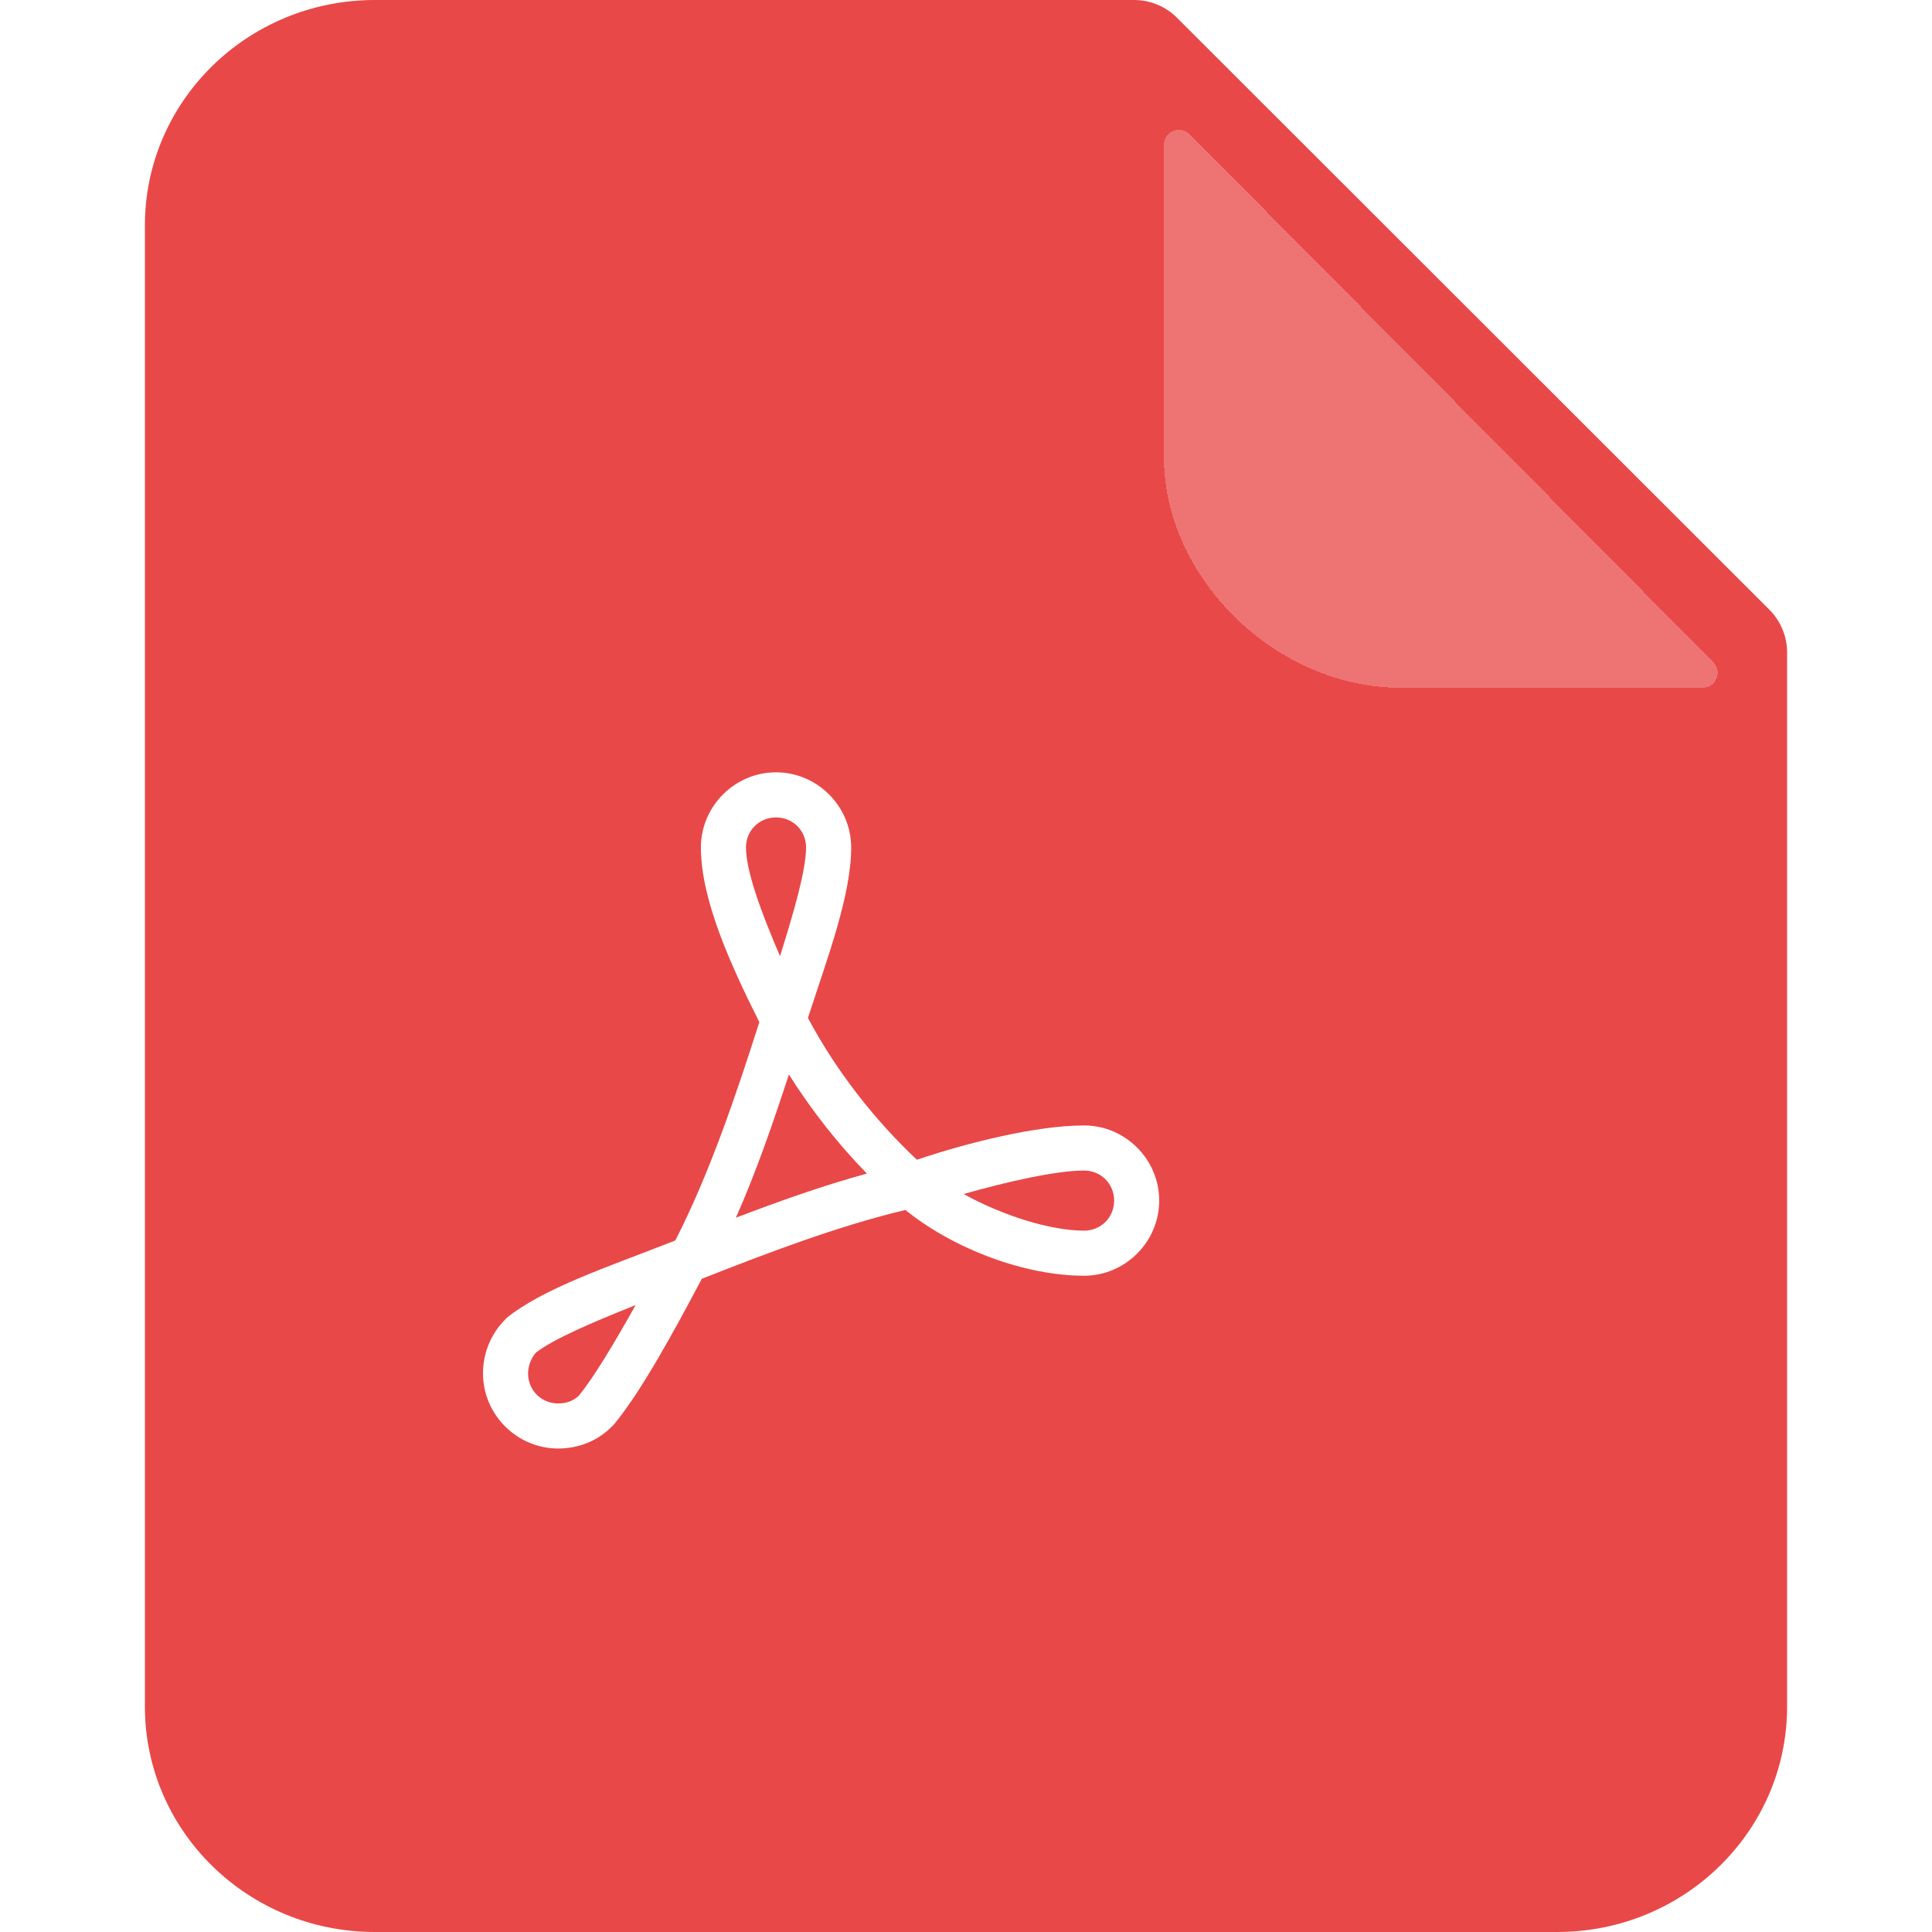 <svg width="64" height="64" viewBox="0 0 64 64" fill="none" xmlns="http://www.w3.org/2000/svg">
<path d="M37.572 0C38.102 0 38.611 0.211 38.986 0.585L58.614 20.198C58.989 20.574 59.2 21.083 59.2 21.613V56.533C59.2 60.657 55.79 64 51.584 64H12.416C8.21 64 4.8 60.657 4.8 56.533V7.467C4.8 3.343 8.21 0 12.416 0H37.572Z" fill="#E94848"/>
<g filter="url(#filter0_d_3266_17019)">
<path d="M56.755 19.932C57.068 20.248 56.844 20.784 56.4 20.784H46.4C42.276 20.784 38.556 17.157 38.556 13.136V2.799C38.556 2.352 39.097 2.129 39.411 2.446L56.755 19.932Z" fill="white" fill-opacity="0.24" shape-rendering="crispEdges"/>
</g>
<path d="M25.707 25.584C24.341 25.584 23.218 26.708 23.218 28.073C23.218 29.771 24.161 31.879 25.154 33.86C24.378 36.291 23.497 38.895 22.37 41.093C20.064 41.998 18.007 42.671 16.77 43.668C16.751 43.688 16.733 43.708 16.716 43.73C16.264 44.192 16 44.821 16 45.496C16 46.861 17.123 47.984 18.489 47.984C19.155 47.984 19.798 47.736 20.262 47.261C20.278 47.249 20.294 47.236 20.309 47.222C21.219 46.135 22.293 44.163 23.249 42.361C25.453 41.494 27.763 40.612 29.992 40.082C31.619 41.394 33.974 42.26 35.911 42.26C37.277 42.26 38.4 41.137 38.4 39.771C38.4 38.405 37.277 37.282 35.911 37.282C34.357 37.282 32.1 37.837 30.373 38.418C28.974 37.104 27.689 35.464 26.764 33.72C27.425 31.686 28.196 29.651 28.196 28.073C28.196 26.708 27.072 25.584 25.707 25.584ZM25.707 27.078C26.265 27.078 26.702 27.515 26.702 28.073C26.702 28.82 26.302 30.196 25.839 31.674C25.22 30.236 24.711 28.856 24.711 28.073C24.711 27.515 25.148 27.078 25.707 27.078ZM26.134 35.594C26.883 36.785 27.76 37.893 28.717 38.877C27.241 39.28 25.799 39.797 24.377 40.339C25.064 38.788 25.614 37.179 26.134 35.594ZM35.911 38.776C36.47 38.776 36.907 39.212 36.907 39.771C36.907 40.33 36.47 40.767 35.911 40.767C34.789 40.767 33.196 40.26 31.921 39.553C33.384 39.14 34.98 38.776 35.911 38.776ZM21.056 43.232C20.356 44.482 19.66 45.648 19.173 46.234C19.007 46.393 18.786 46.491 18.489 46.491C17.93 46.491 17.493 46.054 17.493 45.496C17.493 45.233 17.605 44.972 17.758 44.803C18.342 44.352 19.612 43.81 21.056 43.232Z" fill="white"/>
<defs>
<filter id="filter0_d_3266_17019" x="36.556" y="2.298" width="22.345" height="22.487" filterUnits="userSpaceOnUse" color-interpolation-filters="sRGB">
<feFlood flood-opacity="0" result="BackgroundImageFix"/>
<feColorMatrix in="SourceAlpha" type="matrix" values="0 0 0 0 0 0 0 0 0 0 0 0 0 0 0 0 0 0 127 0" result="hardAlpha"/>
<feOffset dy="2"/>
<feGaussianBlur stdDeviation="1"/>
<feComposite in2="hardAlpha" operator="out"/>
<feColorMatrix type="matrix" values="0 0 0 0 0 0 0 0 0 0 0 0 0 0 0 0 0 0 0.04 0"/>
<feBlend mode="normal" in2="BackgroundImageFix" result="effect1_dropShadow_3266_17019"/>
<feBlend mode="normal" in="SourceGraphic" in2="effect1_dropShadow_3266_17019" result="shape"/>
</filter>
</defs>
</svg>
